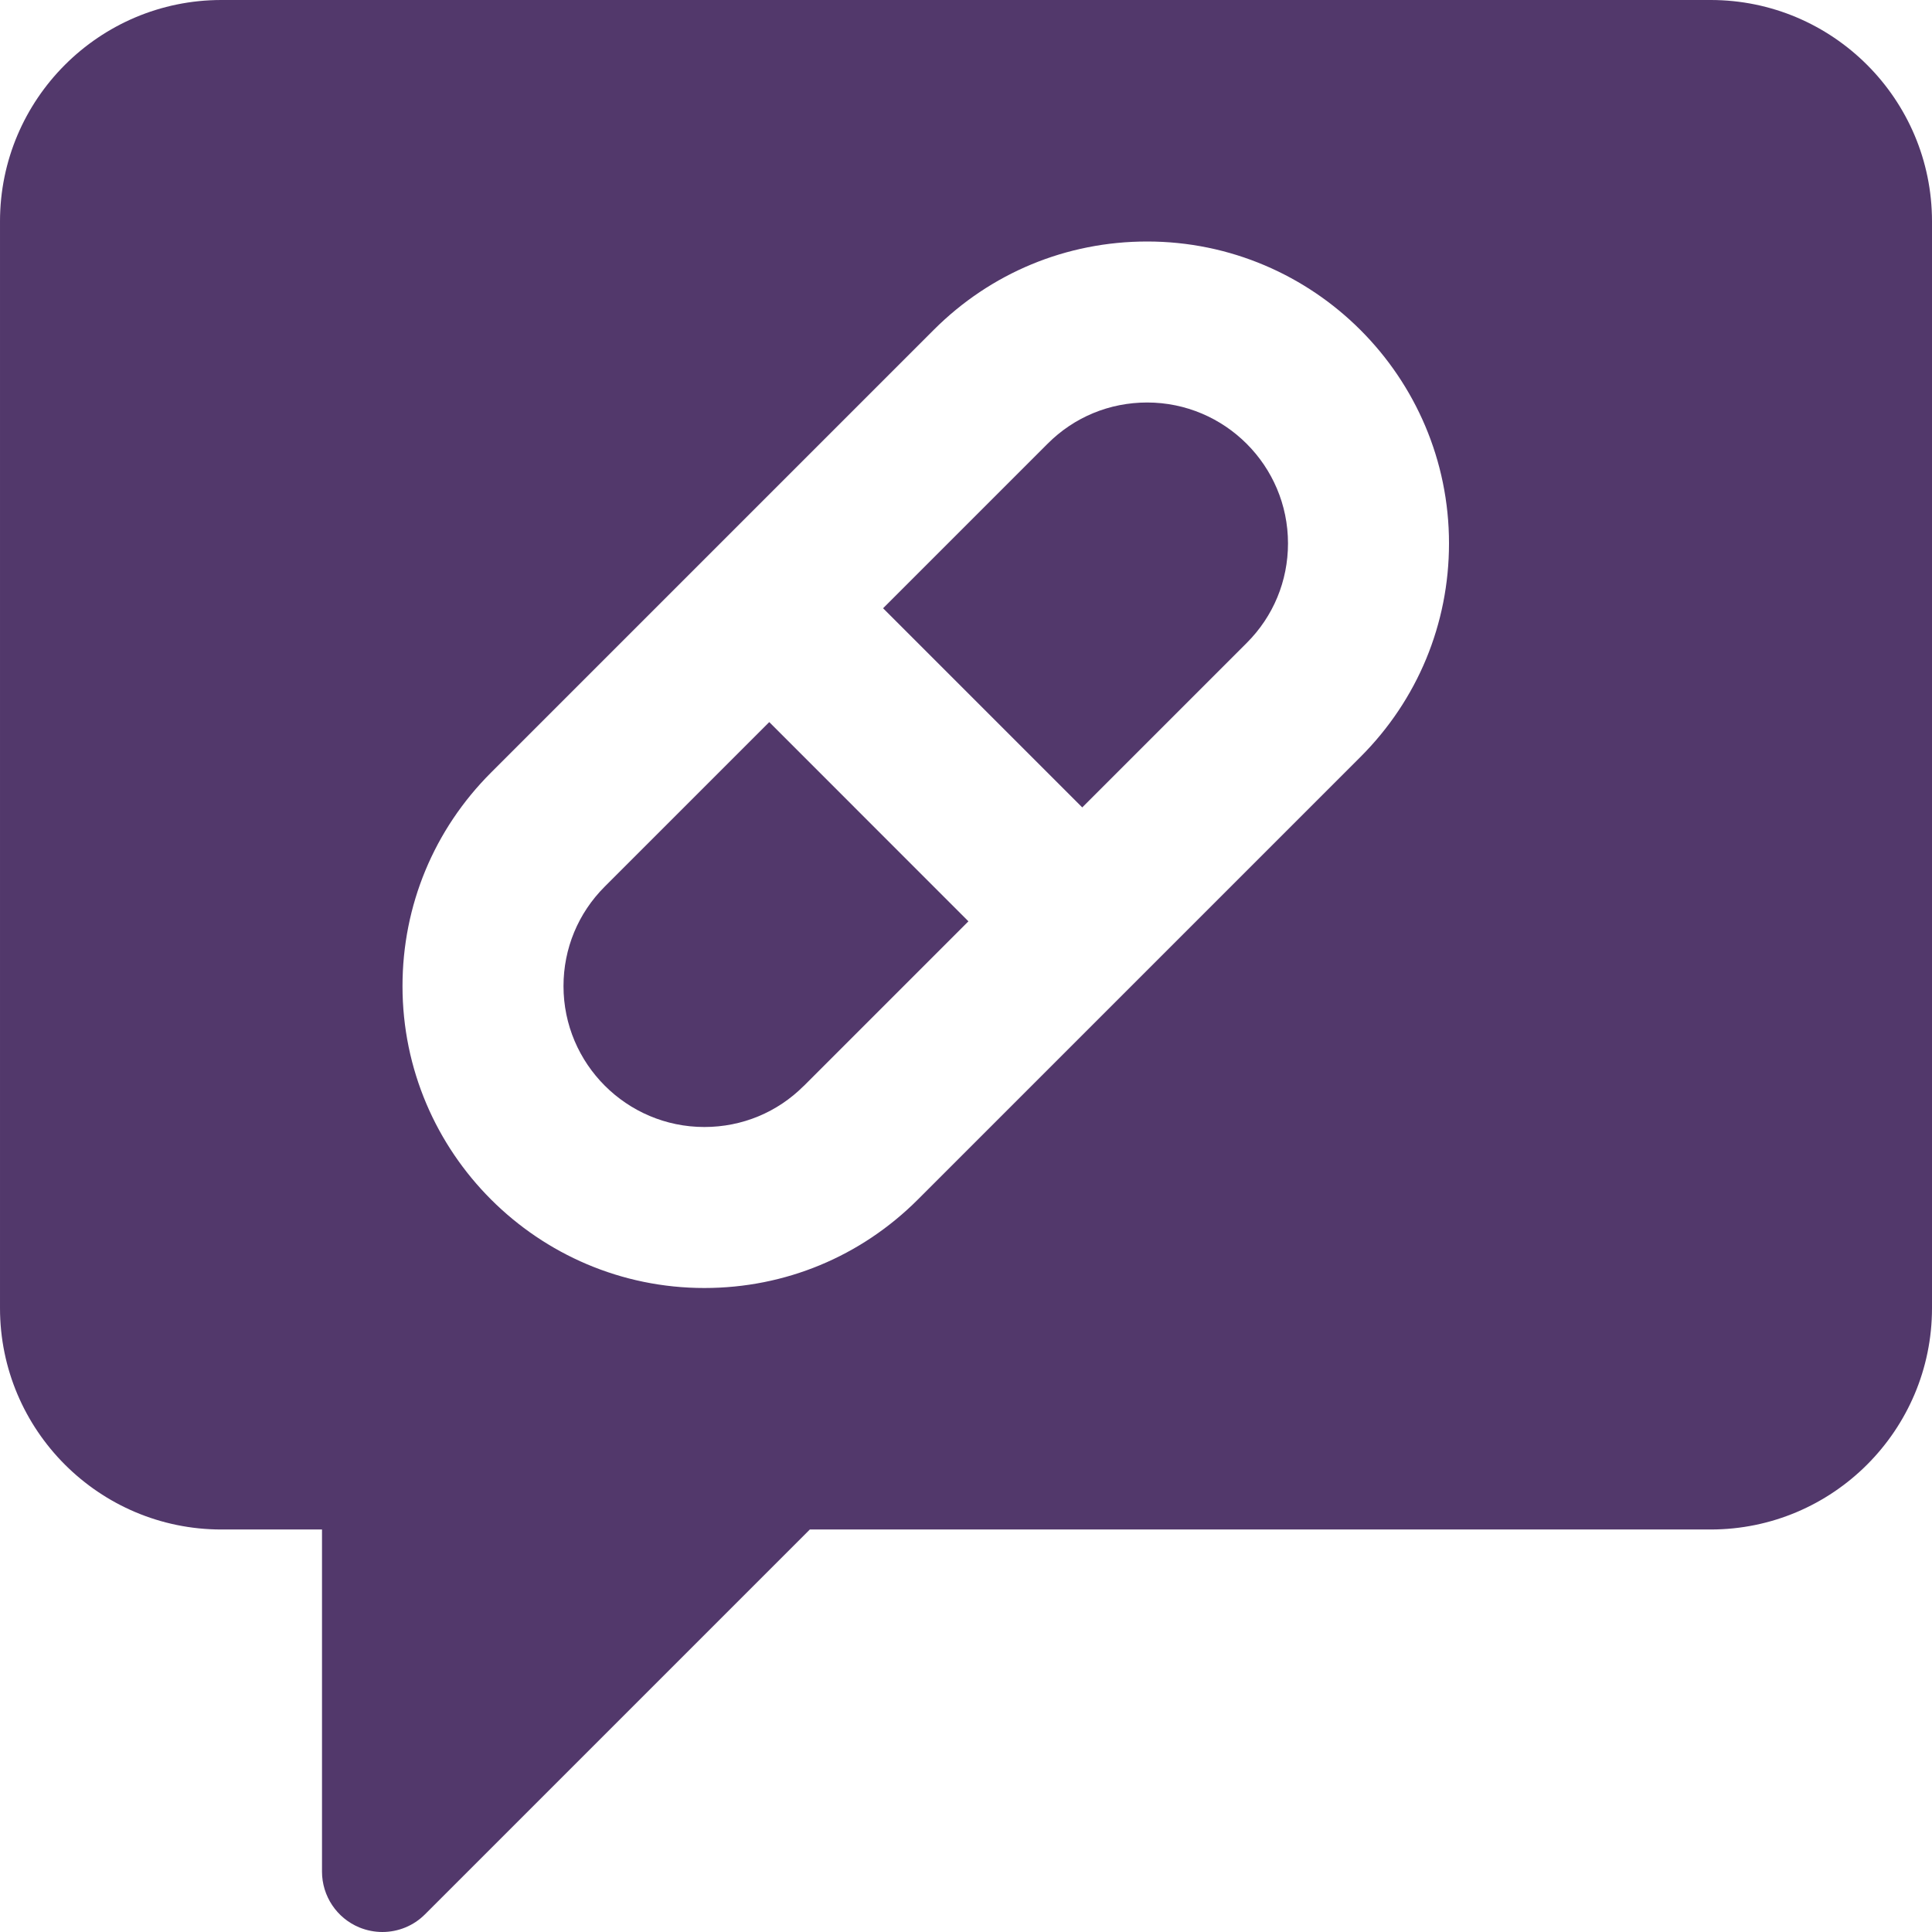 <?xml version="1.0"?>
<svg id="icon-pill" xmlns="http://www.w3.org/2000/svg" xmlns:xlink="http://www.w3.org/1999/xlink" xmlns:svgjs="http://svgjs.com/svgjs" version="1.1" viewBox="0 0 24 24" style="enable-background:new 0 0 512 512" xml:space="preserve"><g><path xmlns="http://www.w3.org/2000/svg" d="m14.25 5c-.468 0-.907.182-1.236.512l-2.044 2.044 2.474 2.474 2.043-2.043c.331-.33.513-.77.513-1.237 0-.965-.785-1.75-1.75-1.75z" fill="#52386b" data-original="#000000"/><path xmlns="http://www.w3.org/2000/svg" d="m7.513 11.013c-.331.33-.513.77-.513 1.237 0 .965.785 1.75 1.75 1.75.468 0 .907-.182 1.236-.512h.001l2.043-2.043-2.474-2.475z" fill="#52386b" data-original="#000000"/><path xmlns="http://www.w3.org/2000/svg" d="m21.25 0h-18.5c-1.517 0-2.75 1.233-2.75 2.75v13.5c0 1.517 1.233 2.75 2.75 2.75h1.25v4.25c0 .303.183.577.463.693.093.038.19.057.287.057.195 0 .387-.076.53-.22l4.78-4.78h11.19c1.517 0 2.75-1.233 2.75-2.75v-13.5c0-1.517-1.233-2.75-2.75-2.75zm-4.349 9.402-5.499 5.499c-.708.708-1.649 1.099-2.652 1.099-2.067 0-3.75-1.682-3.75-3.75 0-1.002.391-1.944 1.099-2.652l5.5-5.5c.707-.707 1.648-1.098 2.651-1.098 2.067 0 3.75 1.682 3.75 3.75 0 1.002-.391 1.944-1.099 2.652z" fill="#52386b" data-original="#000000"/></g></svg>
